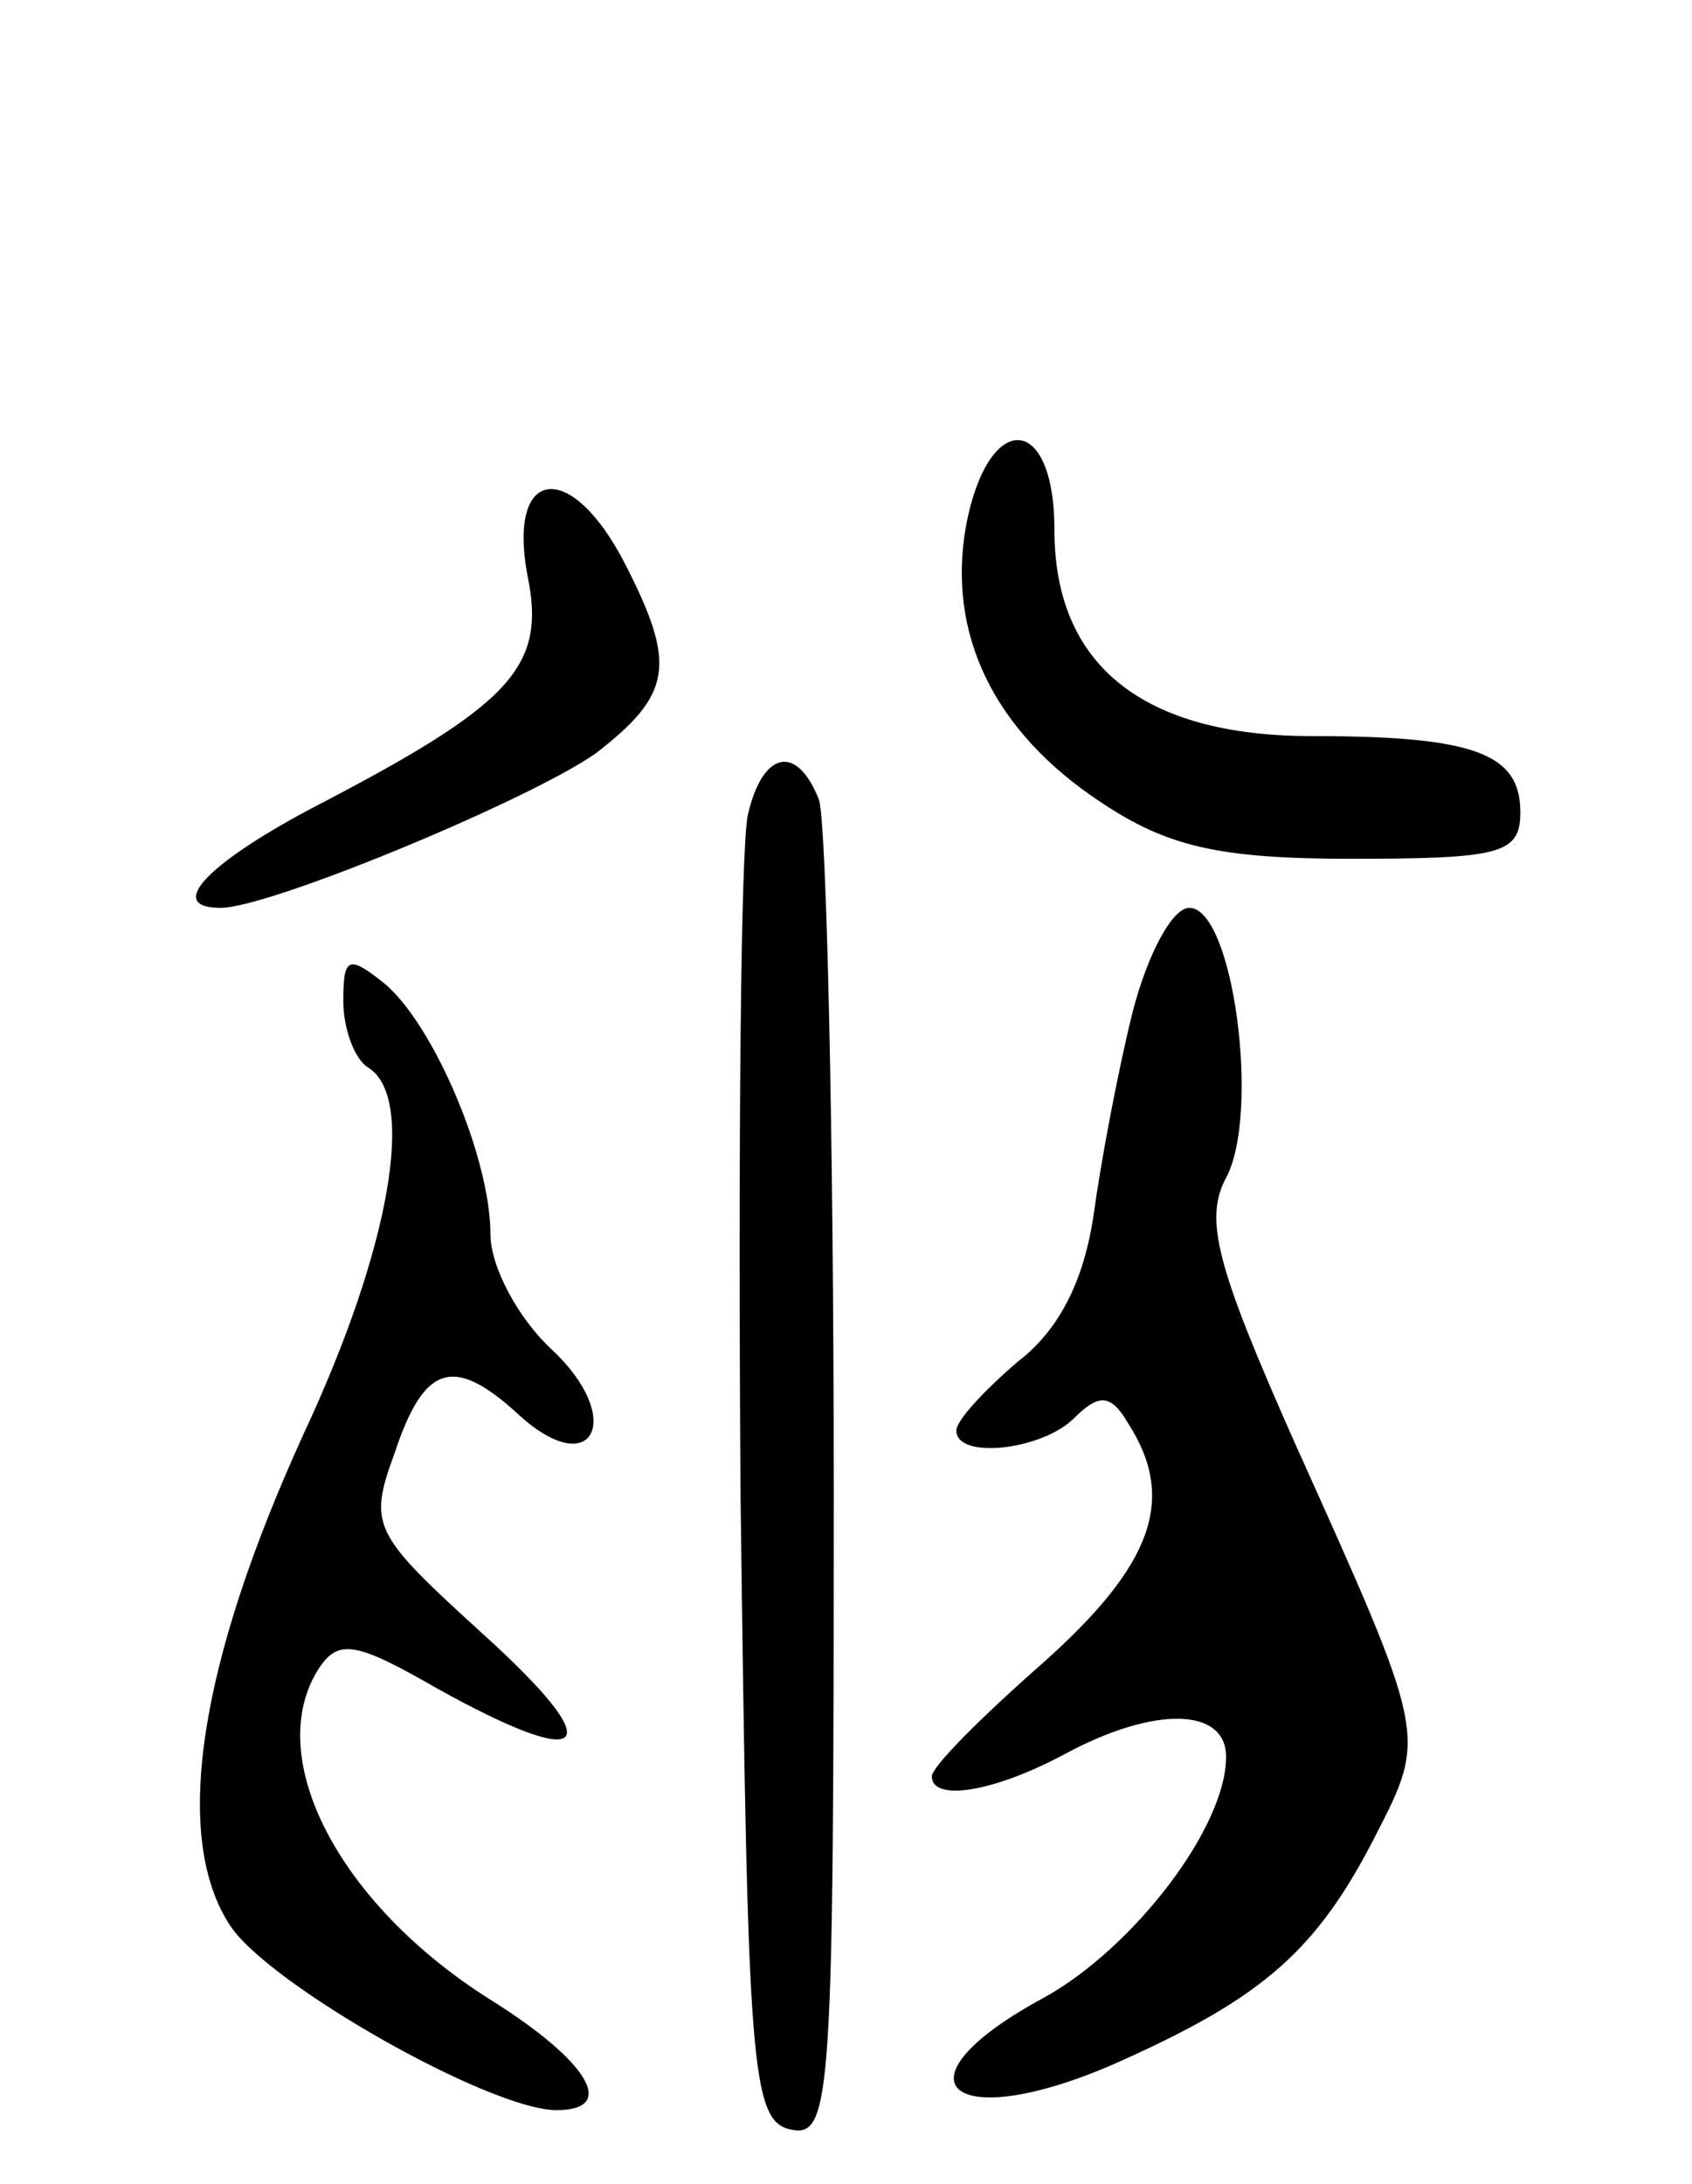 <svg version="1.0" xmlns="http://www.w3.org/2000/svg"
 width="69pt" height="89pt" viewBox="0 0 69 89"
 preserveAspectRatio="xMidYMid meet">
<g transform="translate(0,89) scale(0.1,-0.1)"
fill="#000000" stroke="none">
<path d="M394 676 c-8 -44 11 -84 55 -113 27 -18 48 -23 102 -23 61 0 69 2 69
19 0 24 -19 31 -85 31 -69 0 -105 29 -105 84 0 48 -27 49 -36 2z"/>
<path d="M215 656 c8 -38 -6 -53 -89 -96 -43 -23 -58 -40 -36 -40 20 0 126 44
153 63 31 24 33 36 12 77 -22 43 -48 40 -40 -4z"/>
<path d="M305 558 c-3 -13 -4 -138 -3 -278 3 -233 4 -255 21 -258 16 -3 17 15
17 261 0 146 -3 272 -6 281 -9 23 -23 20 -29 -6z"/>
<path d="M462 478 c-6 -24 -13 -61 -16 -83 -4 -27 -14 -47 -31 -60 -14 -12
-25 -24 -25 -28 0 -12 35 -8 48 5 10 10 15 10 22 -2 20 -31 10 -58 -35 -98
-25 -22 -45 -42 -45 -46 0 -10 24 -7 54 9 37 20 66 19 66 -1 0 -29 -38 -78
-74 -98 -65 -35 -38 -57 31 -26 58 26 80 45 104 92 21 41 21 40 -33 160 -32
72 -37 91 -28 108 14 26 3 110 -15 110 -7 0 -17 -19 -23 -42z"/>
<path d="M140 482 c0 -12 5 -24 10 -27 20 -12 9 -74 -26 -149 -43 -94 -54
-165 -30 -201 16 -24 106 -75 133 -75 25 0 13 20 -27 45 -62 39 -93 99 -70
135 8 12 15 11 48 -8 63 -35 71 -25 19 22 -45 41 -47 44 -36 74 12 36 24 40
51 15 30 -27 43 -1 13 27 -14 13 -25 34 -25 47 0 31 -23 85 -43 102 -15 12
-17 11 -17 -7z"/>
</g>
</svg>
